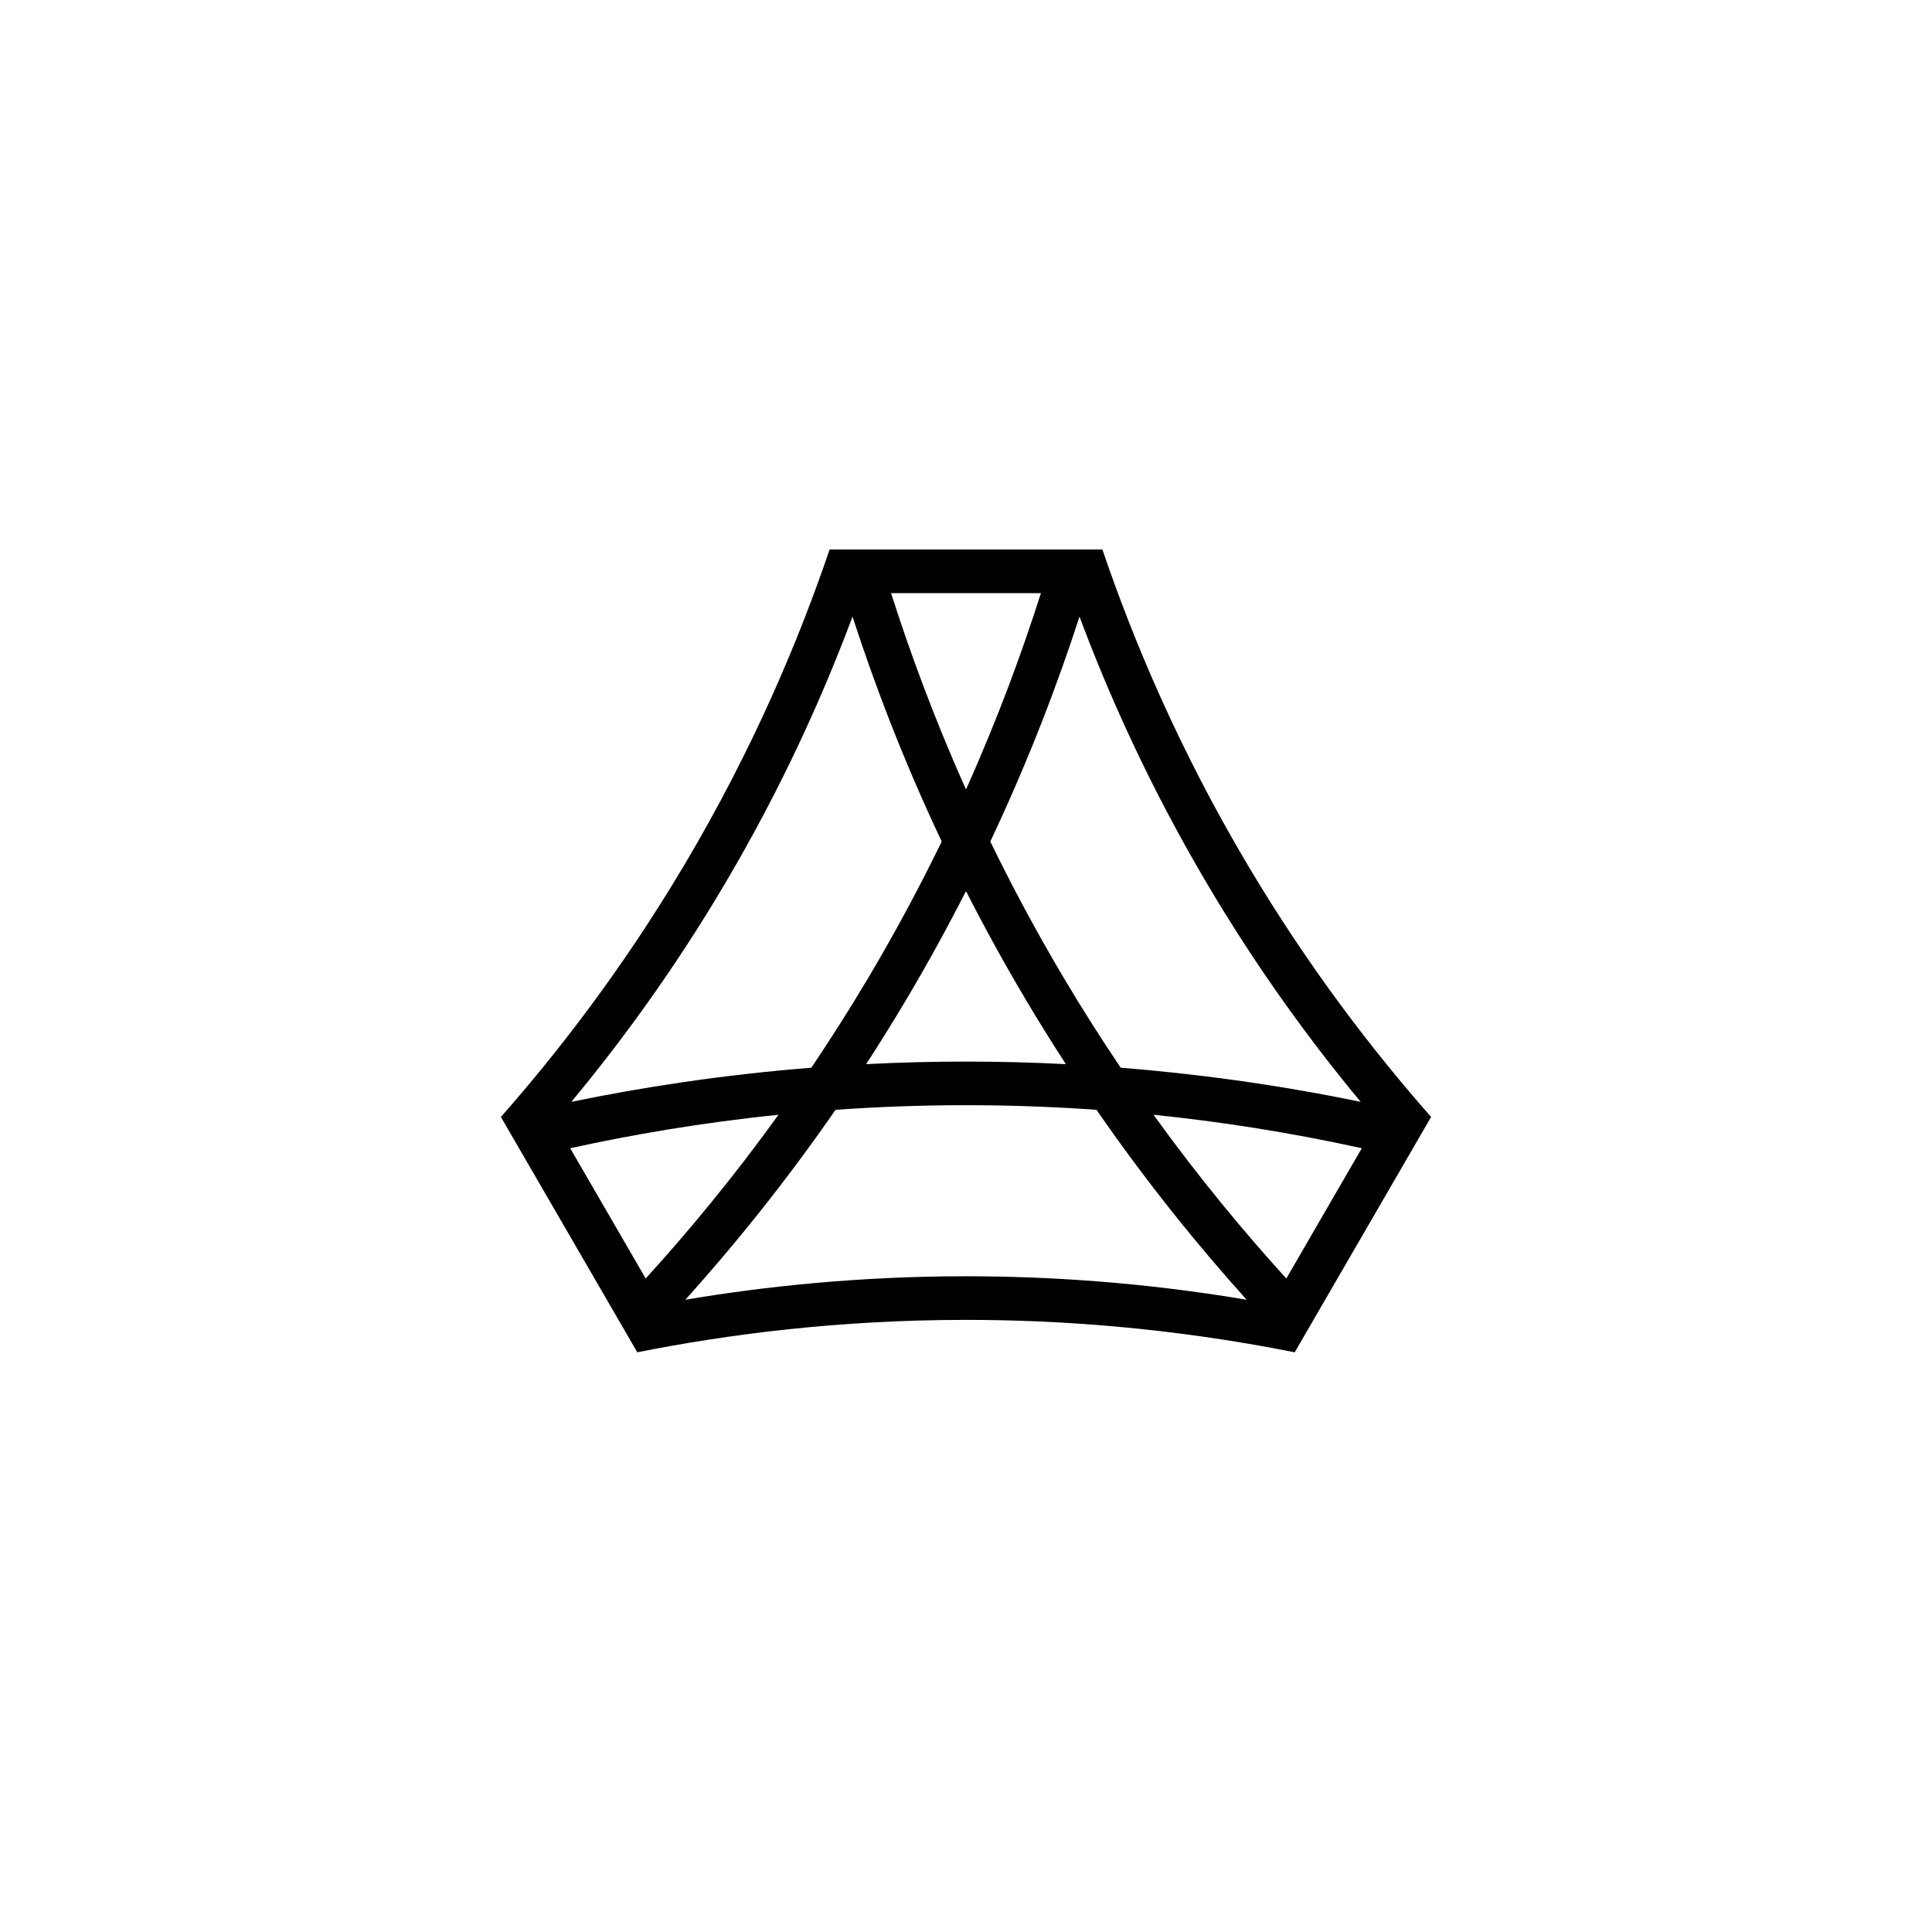 <?xml version="1.0" encoding="utf-8"?>
<!-- Generator: Adobe Illustrator 25.4.1, SVG Export Plug-In . SVG Version: 6.00 Build 0)  -->
<svg version="1.1" id="图层_1" xmlns="http://www.w3.org/2000/svg" xmlns:xlink="http://www.w3.org/1999/xlink" x="0px" y="0px"
	 viewBox="0 0 108 108" enable-background="new 0 0 108 108" xml:space="preserve">
<path d="M69.766,48.385c-3.874-6.519-6.429-12.629-8.141-17.666h-15.25c-1.711,5.037-4.266,11.147-8.141,17.666
	C34.824,54.124,31.219,58.786,28,62.438l7.625,13.156c4.981-0.993,11.204-1.812,18.375-1.812c5.079,0,11.342,0.411,18.375,1.812
	L80,62.438C76.781,58.786,73.176,54.124,69.766,48.385z M67.443,49.344c2.872,4.866,5.868,8.937,8.62,12.25
	c-4.807-0.991-9.312-1.582-13.415-1.908c-1.063-1.576-2.121-3.238-3.163-4.989c-1.557-2.618-2.924-5.181-4.126-7.656
	c2.167-4.587,3.778-8.848,4.986-12.572C61.974,38.836,64.246,43.929,67.443,49.344z M59.583,59.486
	c-1.975-0.101-3.84-0.143-5.583-0.143c-1.92,0-3.782,0.051-5.583,0.143c0.754-1.16,1.504-2.363,2.245-3.611
	c1.224-2.061,2.333-4.088,3.338-6.064c1.005,1.977,2.114,4.004,3.338,6.064C58.079,57.123,58.828,58.326,59.583,59.486z
	 M58.188,33.156c-1.041,3.275-2.399,6.984-4.188,10.974c-1.788-3.99-3.146-7.699-4.188-10.974H58.188z M40.557,49.344
	c3.196-5.414,5.468-10.508,7.099-14.875c1.208,3.724,2.818,7.985,4.986,12.572c-1.202,2.475-2.569,5.038-4.126,7.656
	c-1.042,1.751-2.101,3.414-3.163,4.99c-5.057,0.401-9.562,1.112-13.415,1.907C34.689,58.281,37.686,54.209,40.557,49.344z
	 M31.875,64.188c3.357-0.739,7.264-1.423,11.642-1.871c-2.551,3.54-5.085,6.583-7.423,9.152L31.875,64.188z M54,71.344
	c-5.987,0-11.278,0.569-15.688,1.312c2.641-2.934,5.521-6.463,8.394-10.616c2.319-0.165,4.754-0.259,7.294-0.259
	c2.222,0,4.664,0.072,7.294,0.259c2.872,4.153,5.752,7.682,8.394,10.616C63.784,71.661,58.471,71.344,54,71.344z M71.906,71.469
	c-2.338-2.569-4.872-5.612-7.424-9.153c3.607,0.369,7.51,0.961,11.643,1.871L71.906,71.469z"/>
</svg>
